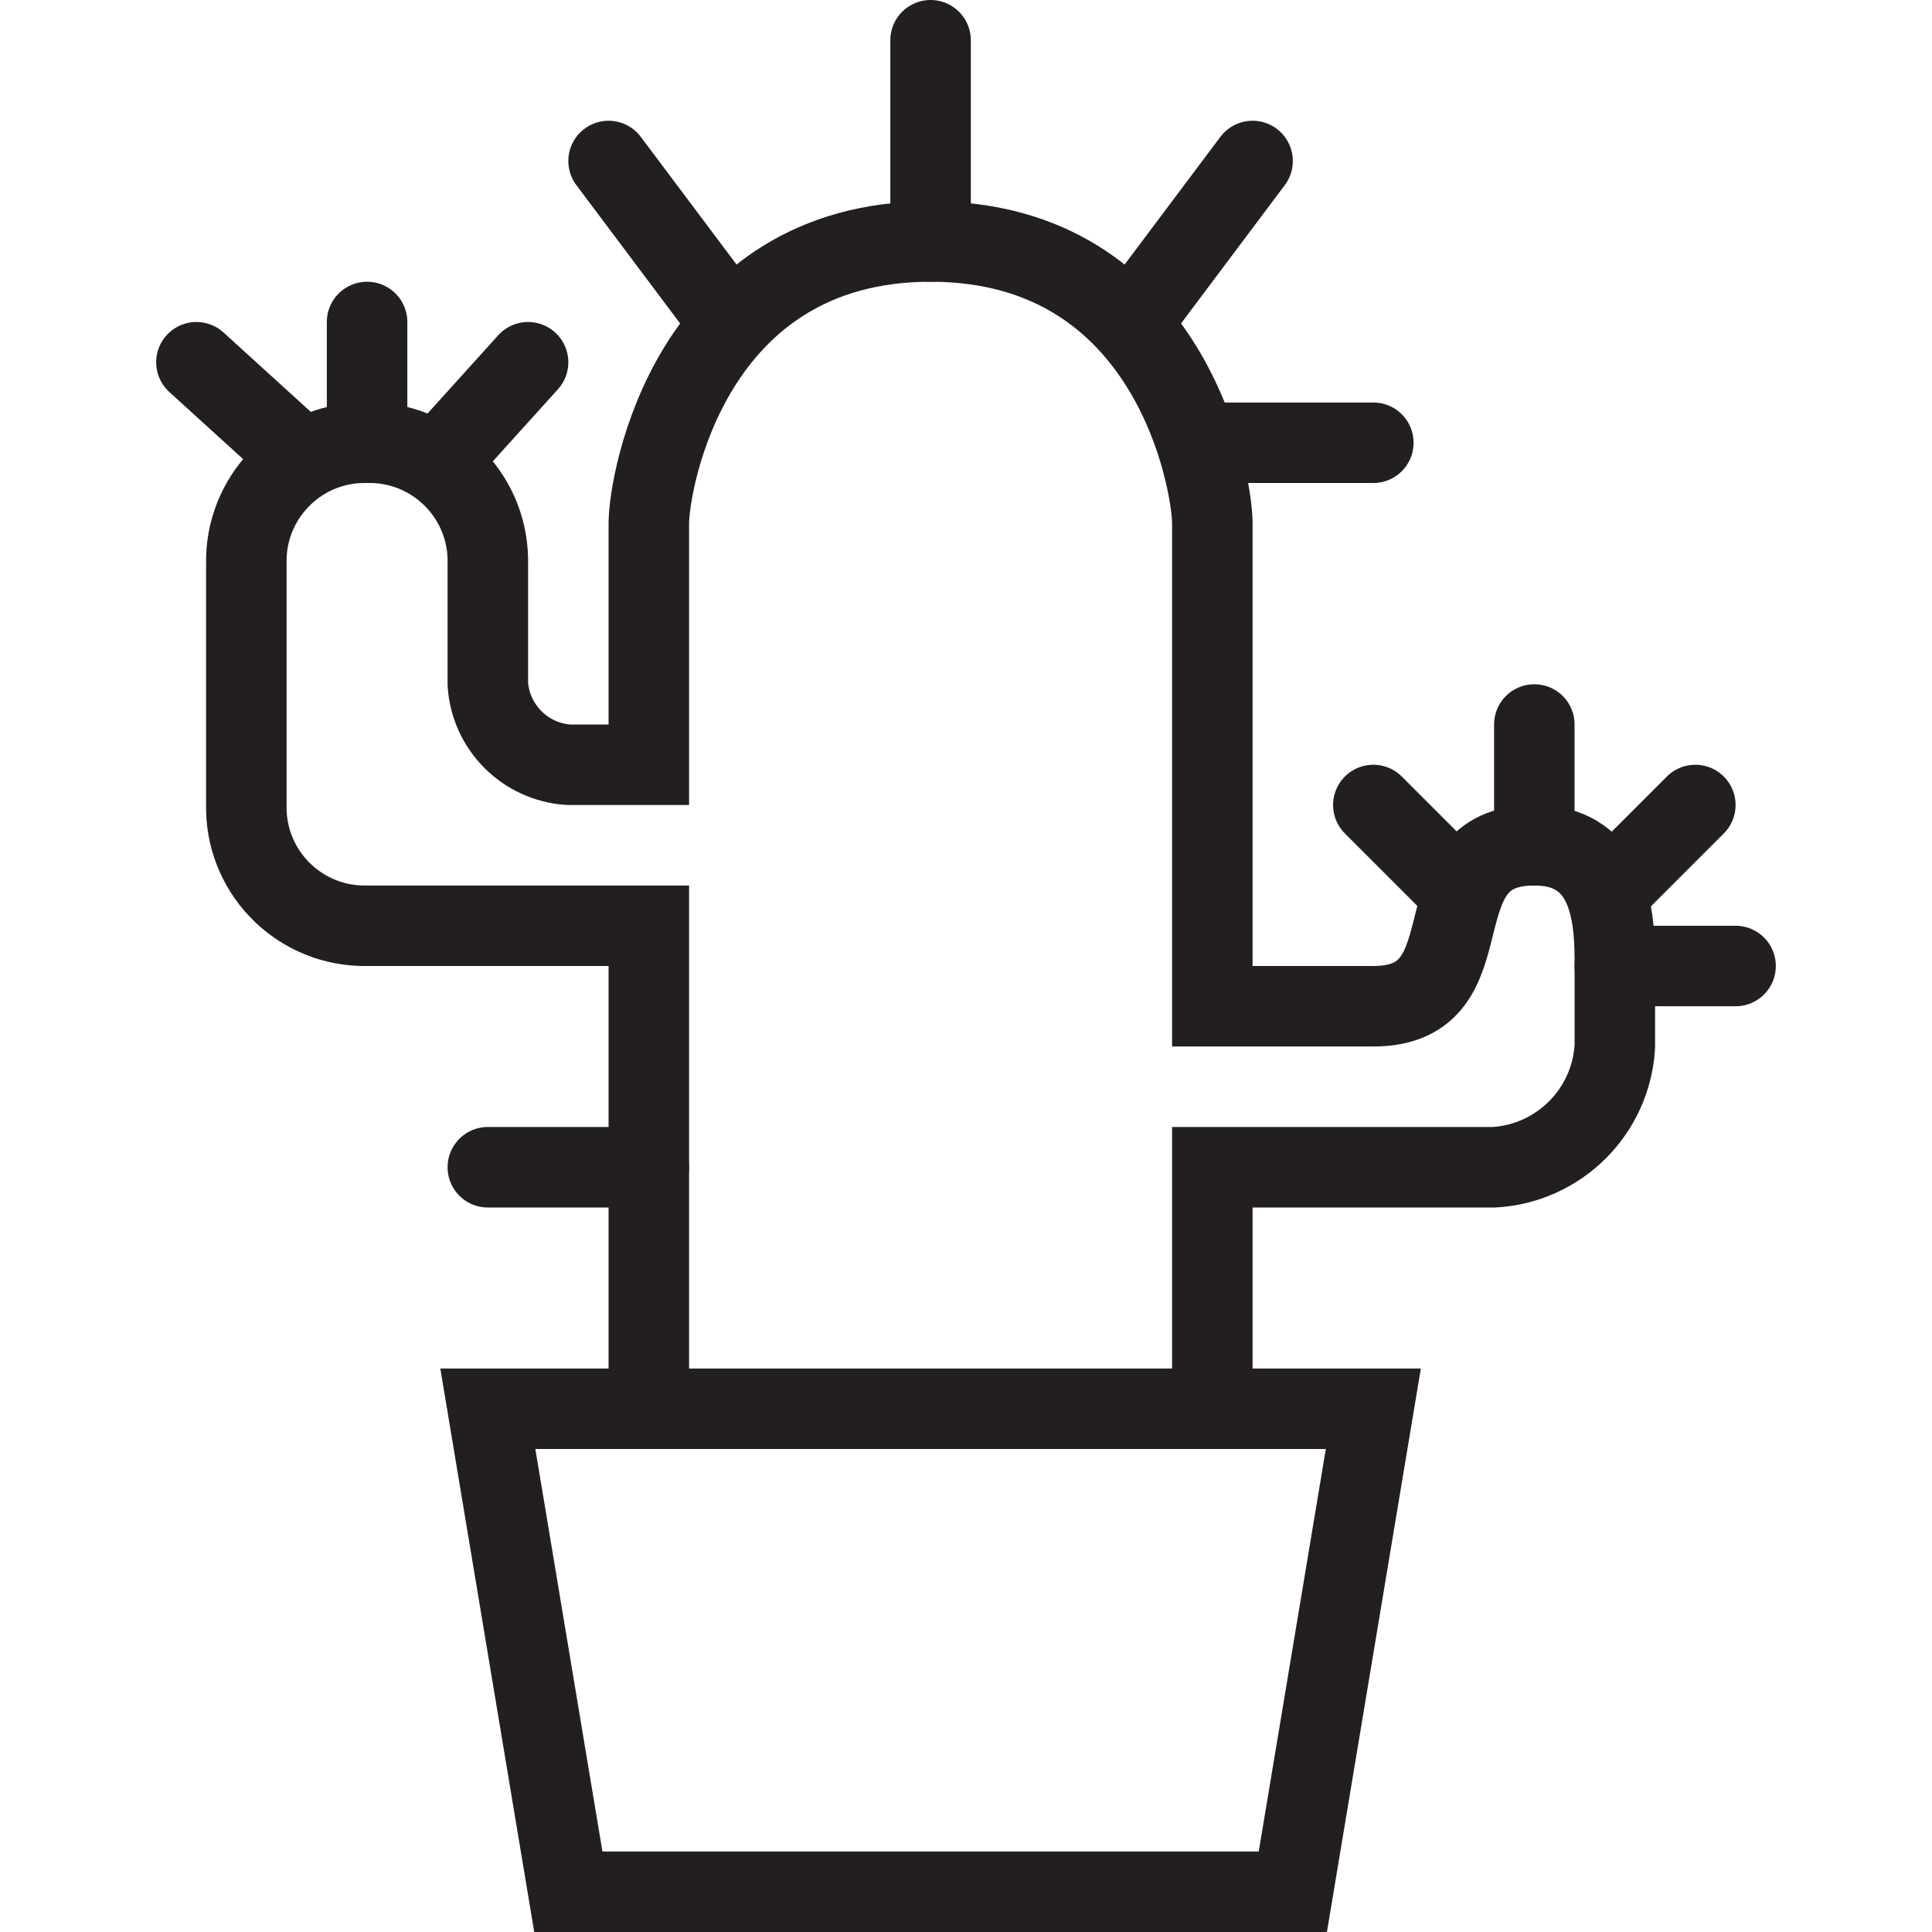 <svg version="1.1" viewBox="0 0 48 48" xmlns="http://www.w3.org/2000/svg" xmlns:xlink="http://www.w3.org/1999/xlink" overflow="hidden"><defs></defs><g id="icons"><path d=" M 32.12 47 L 14.12 47 L 12.12 35 L 34.12 35 L 32.12 47 Z" stroke="#231F20" stroke-width="2" stroke-miterlimit="10" fill="none"/><path d=" M 16.12 35 L 16.12 23 L 9.12 23 C 7.497 23.033 6.153 21.745 6.12 20.121 C 6.119 20.081 6.119 20.04 6.12 20 L 6.12 14 C 6.087 12.377 7.375 11.033 8.999 11 C 9.039 10.999 9.08 10.999 9.12 11 C 10.743 10.967 12.087 12.255 12.12 13.879 C 12.121 13.919 12.121 13.96 12.12 14 L 12.12 17 C 12.193 18.073 13.047 18.927 14.12 19 L 16.12 19 L 16.12 13 C 16.12 12 17.12 6 23.12 6 C 29.12 6 30.12 12 30.12 13 L 30.12 25 L 34.12 25 C 37.12 25 35.12 21 38.12 21 C 40.12 21 40.12 23 40.12 24 L 40.12 26 C 40.026 27.616 38.736 28.906 37.12 29 L 30.12 29 L 30.12 35" stroke="#231F20" stroke-width="2" stroke-miterlimit="10" fill="none"/><line x1="38.12" y1="18" x2="38.12" y2="21" stroke="#231F20" stroke-width="2" stroke-linecap="round" stroke-miterlimit="10" fill="none"/><line x1="42.12" y1="20" x2="39.93" y2="22.19" stroke="#231F20" stroke-width="2" stroke-linecap="round" stroke-miterlimit="10" fill="none"/><line x1="43.12" y1="24" x2="40.12" y2="24" stroke="#231F20" stroke-width="2" stroke-linecap="round" stroke-miterlimit="10" fill="none"/><line x1="34.12" y1="20" x2="36.34" y2="22.22" stroke="#231F20" stroke-width="2" stroke-linecap="round" stroke-miterlimit="10" fill="none"/><line x1="23.12" y1="1" x2="23.12" y2="6" stroke="#231F20" stroke-width="2" stroke-linecap="round" stroke-miterlimit="10" fill="none"/><line x1="31.12" y1="4" x2="28.12" y2="8" stroke="#231F20" stroke-width="2" stroke-linecap="round" stroke-miterlimit="10" fill="none"/><line x1="15.12" y1="4" x2="18.12" y2="8" stroke="#231F20" stroke-width="2" stroke-linecap="round" stroke-miterlimit="10" fill="none"/><line x1="34.12" y1="11" x2="29.74" y2="11" stroke="#231F20" stroke-width="2" stroke-linecap="round" stroke-miterlimit="10" fill="none"/><line x1="9.12" y1="8" x2="9.12" y2="11" stroke="#231F20" stroke-width="2" stroke-linecap="round" stroke-miterlimit="10" fill="none"/><line x1="13.12" y1="9" x2="10.88" y2="11.48" stroke="#231F20" stroke-width="2" stroke-linecap="round" stroke-miterlimit="10" fill="none"/><line x1="4.88" y1="9" x2="7.53" y2="11.41" stroke="#231F20" stroke-width="2" stroke-linecap="round" stroke-miterlimit="10" fill="none"/><line x1="12.12" y1="29" x2="16.12" y2="29" stroke="#231F20" stroke-width="2" stroke-linecap="round" stroke-miterlimit="10" fill="none"/></g></svg>